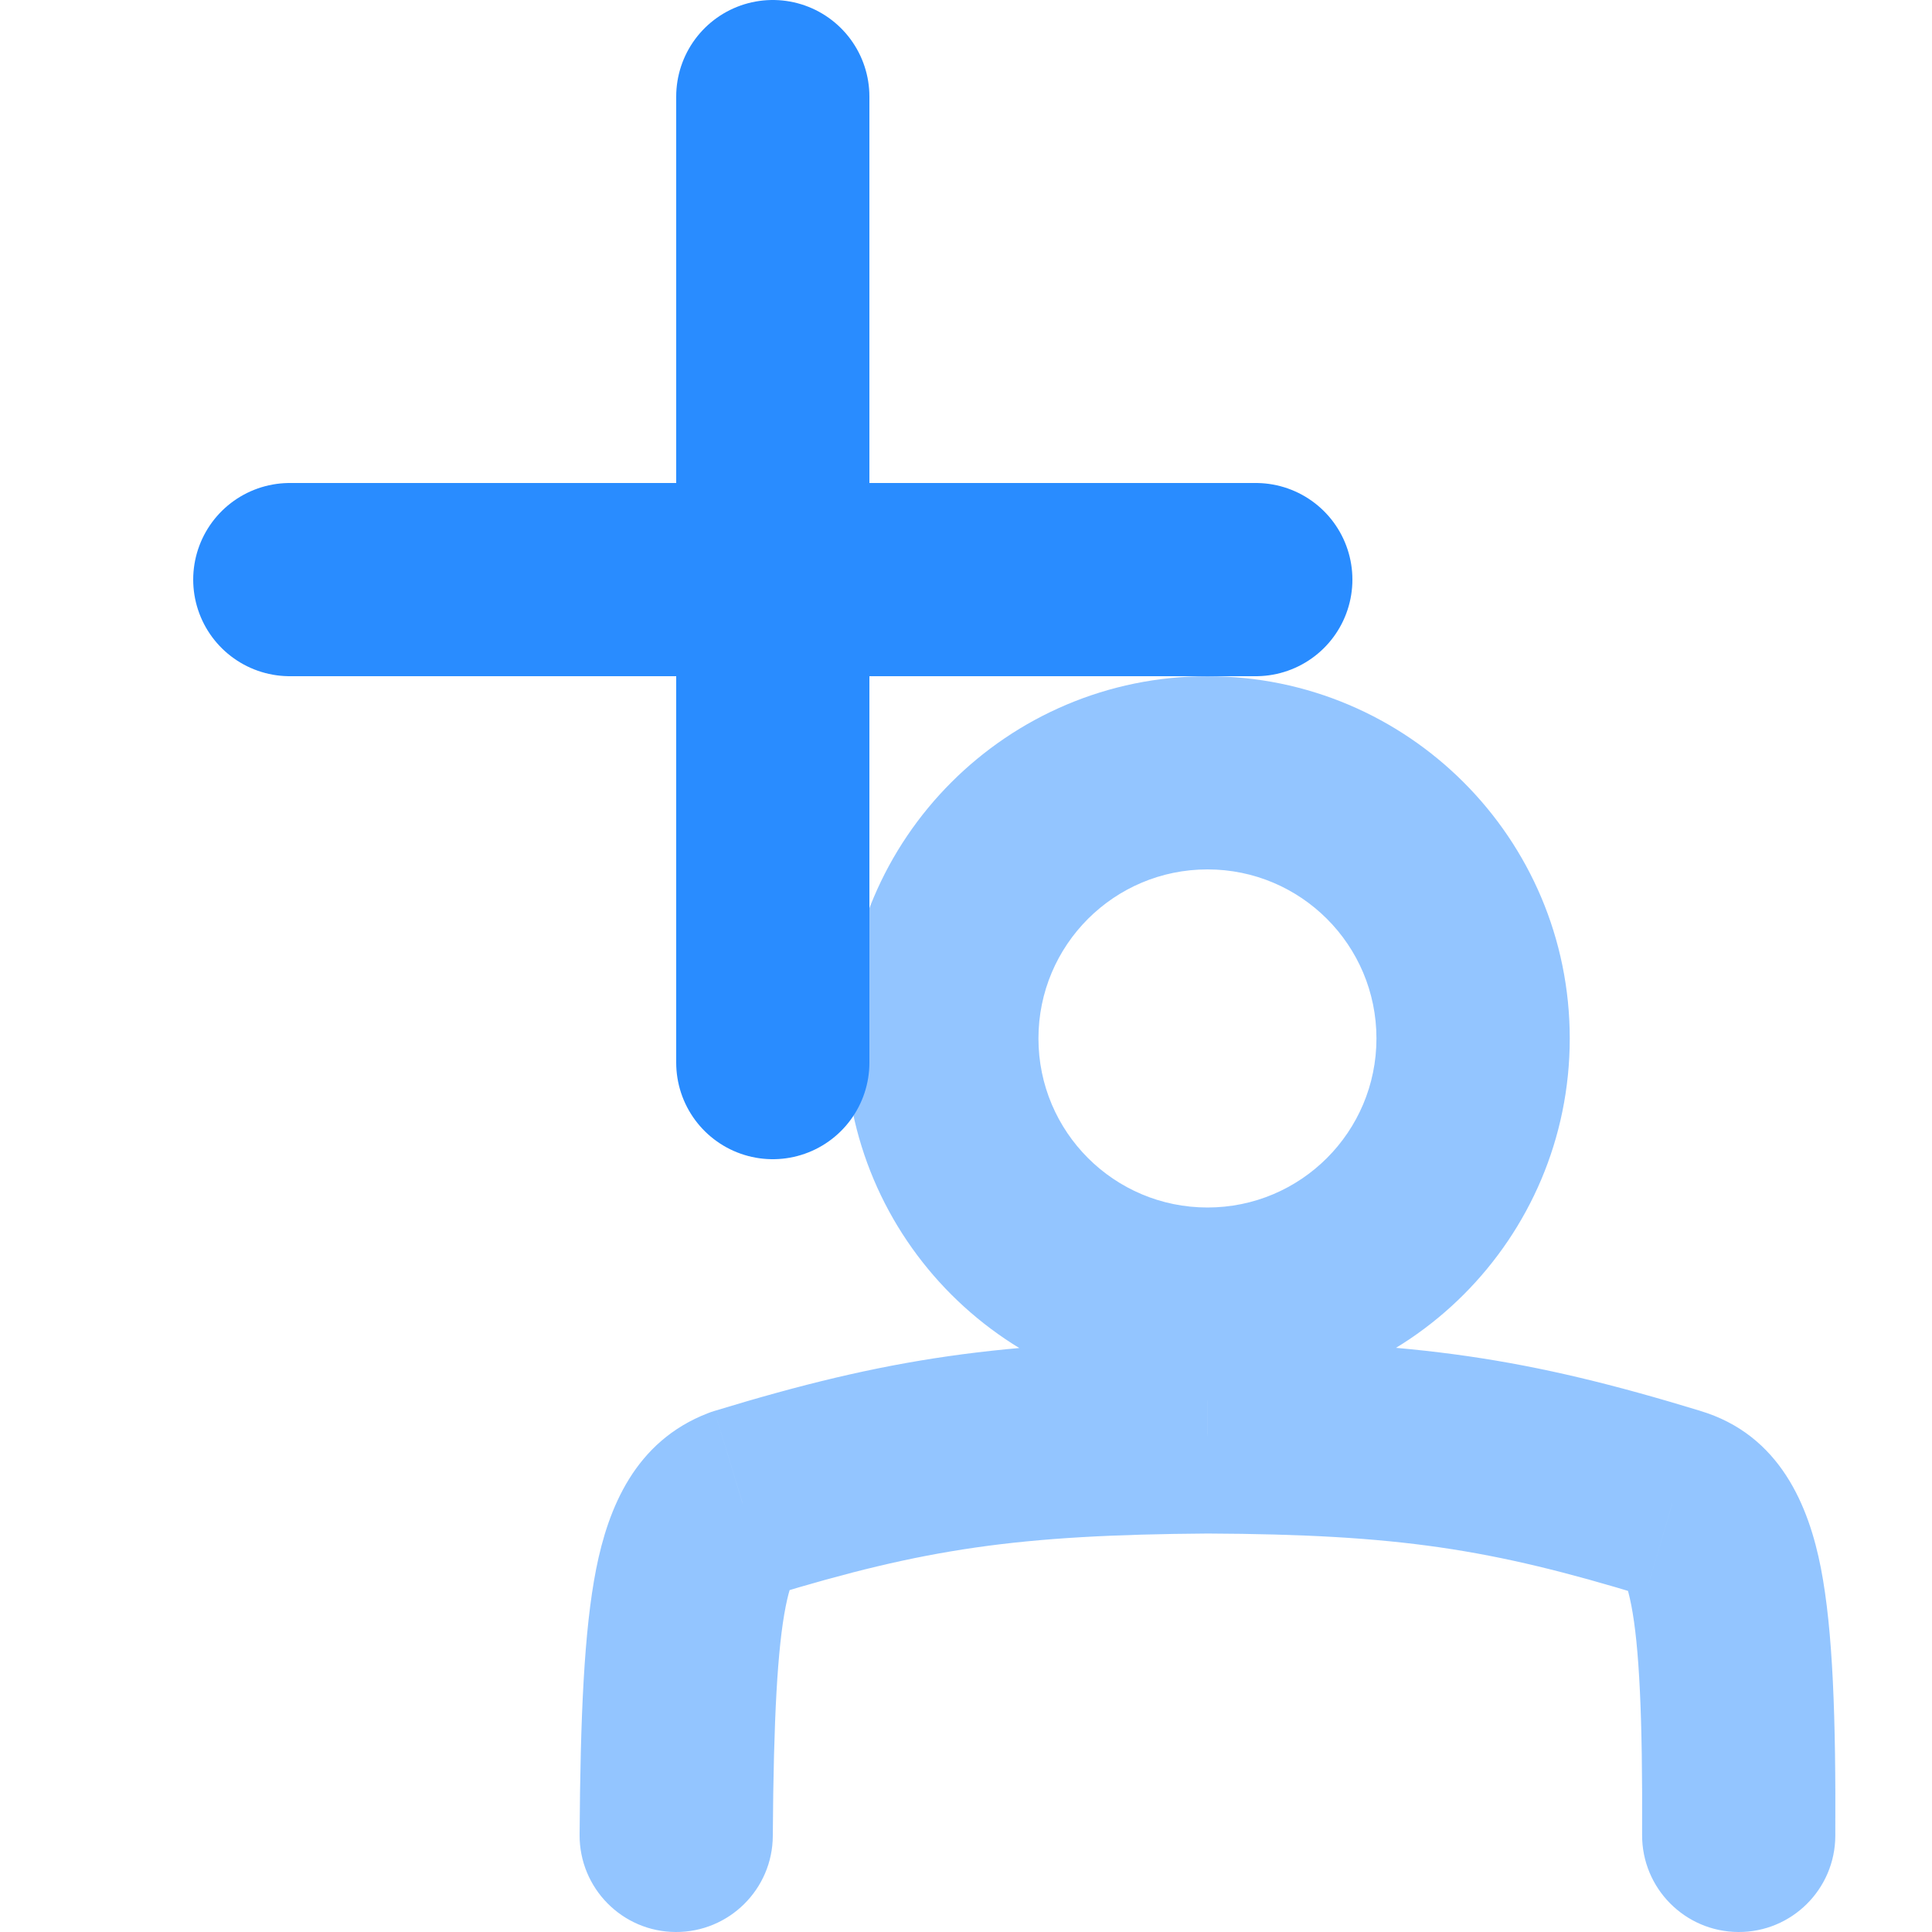 <svg width="20" height="20" viewBox="0 0 20 20" fill="none" xmlns="http://www.w3.org/2000/svg">
<path opacity="0.5" d="M6 18.994C5.997 19.546 6.441 19.997 6.994 20C7.546 20.003 7.997 19.558 8 19.006L6 18.994ZM7.687 15.562L7.396 14.606C7.372 14.613 7.349 14.621 7.327 14.63L7.687 15.562ZM12.5 14.875L12.504 13.875L12.492 13.875L12.5 14.875ZM17.312 15.562L17.02 16.519L17.028 16.521L17.312 15.562ZM16.999 18.995C16.997 19.547 17.442 19.997 17.995 20C18.547 20.003 18.997 19.557 18.999 19.005L16.999 18.995ZM14.249 10.75C14.249 11.717 13.466 12.5 12.5 12.5V14.5C14.571 14.5 16.25 12.821 16.25 10.75H14.249ZM12.5 12.5C11.533 12.5 10.75 11.717 10.75 10.75H8.75C8.75 12.821 10.429 14.5 12.5 14.5V12.5ZM10.75 10.75C10.75 9.783 11.533 9 12.5 9V7C10.429 7 8.75 8.679 8.75 10.75H10.75ZM12.5 9C13.466 9 14.249 9.783 14.249 10.75H16.25C16.25 8.679 14.571 7 12.5 7V9ZM8 19.006C8.008 17.771 8.05 17.053 8.133 16.632C8.217 16.209 8.276 16.407 8.048 16.495L7.327 14.63C6.573 14.921 6.296 15.612 6.171 16.244C6.046 16.878 6.008 17.776 6 18.994L8 19.006ZM7.979 16.519C9.579 16.031 10.534 15.889 12.507 15.875L12.492 13.875C10.353 13.89 9.204 14.054 7.396 14.606L7.979 16.519ZM12.495 15.875C14.482 15.884 15.431 16.034 17.02 16.519L17.604 14.606C15.813 14.059 14.668 13.885 12.504 13.875L12.495 15.875ZM17.028 16.521C16.746 16.438 16.802 16.182 16.887 16.617C16.969 17.039 17.005 17.763 16.999 18.995L18.999 19.005C19.005 17.791 18.975 16.878 18.85 16.234C18.727 15.603 18.433 14.852 17.596 14.604L17.028 16.521Z" fill="#298CFF"/>
<path d="M8 1V11M3 6H13" stroke="#298CFF" stroke-width="2" stroke-linecap="round" stroke-linejoin="round"/>
</svg>
